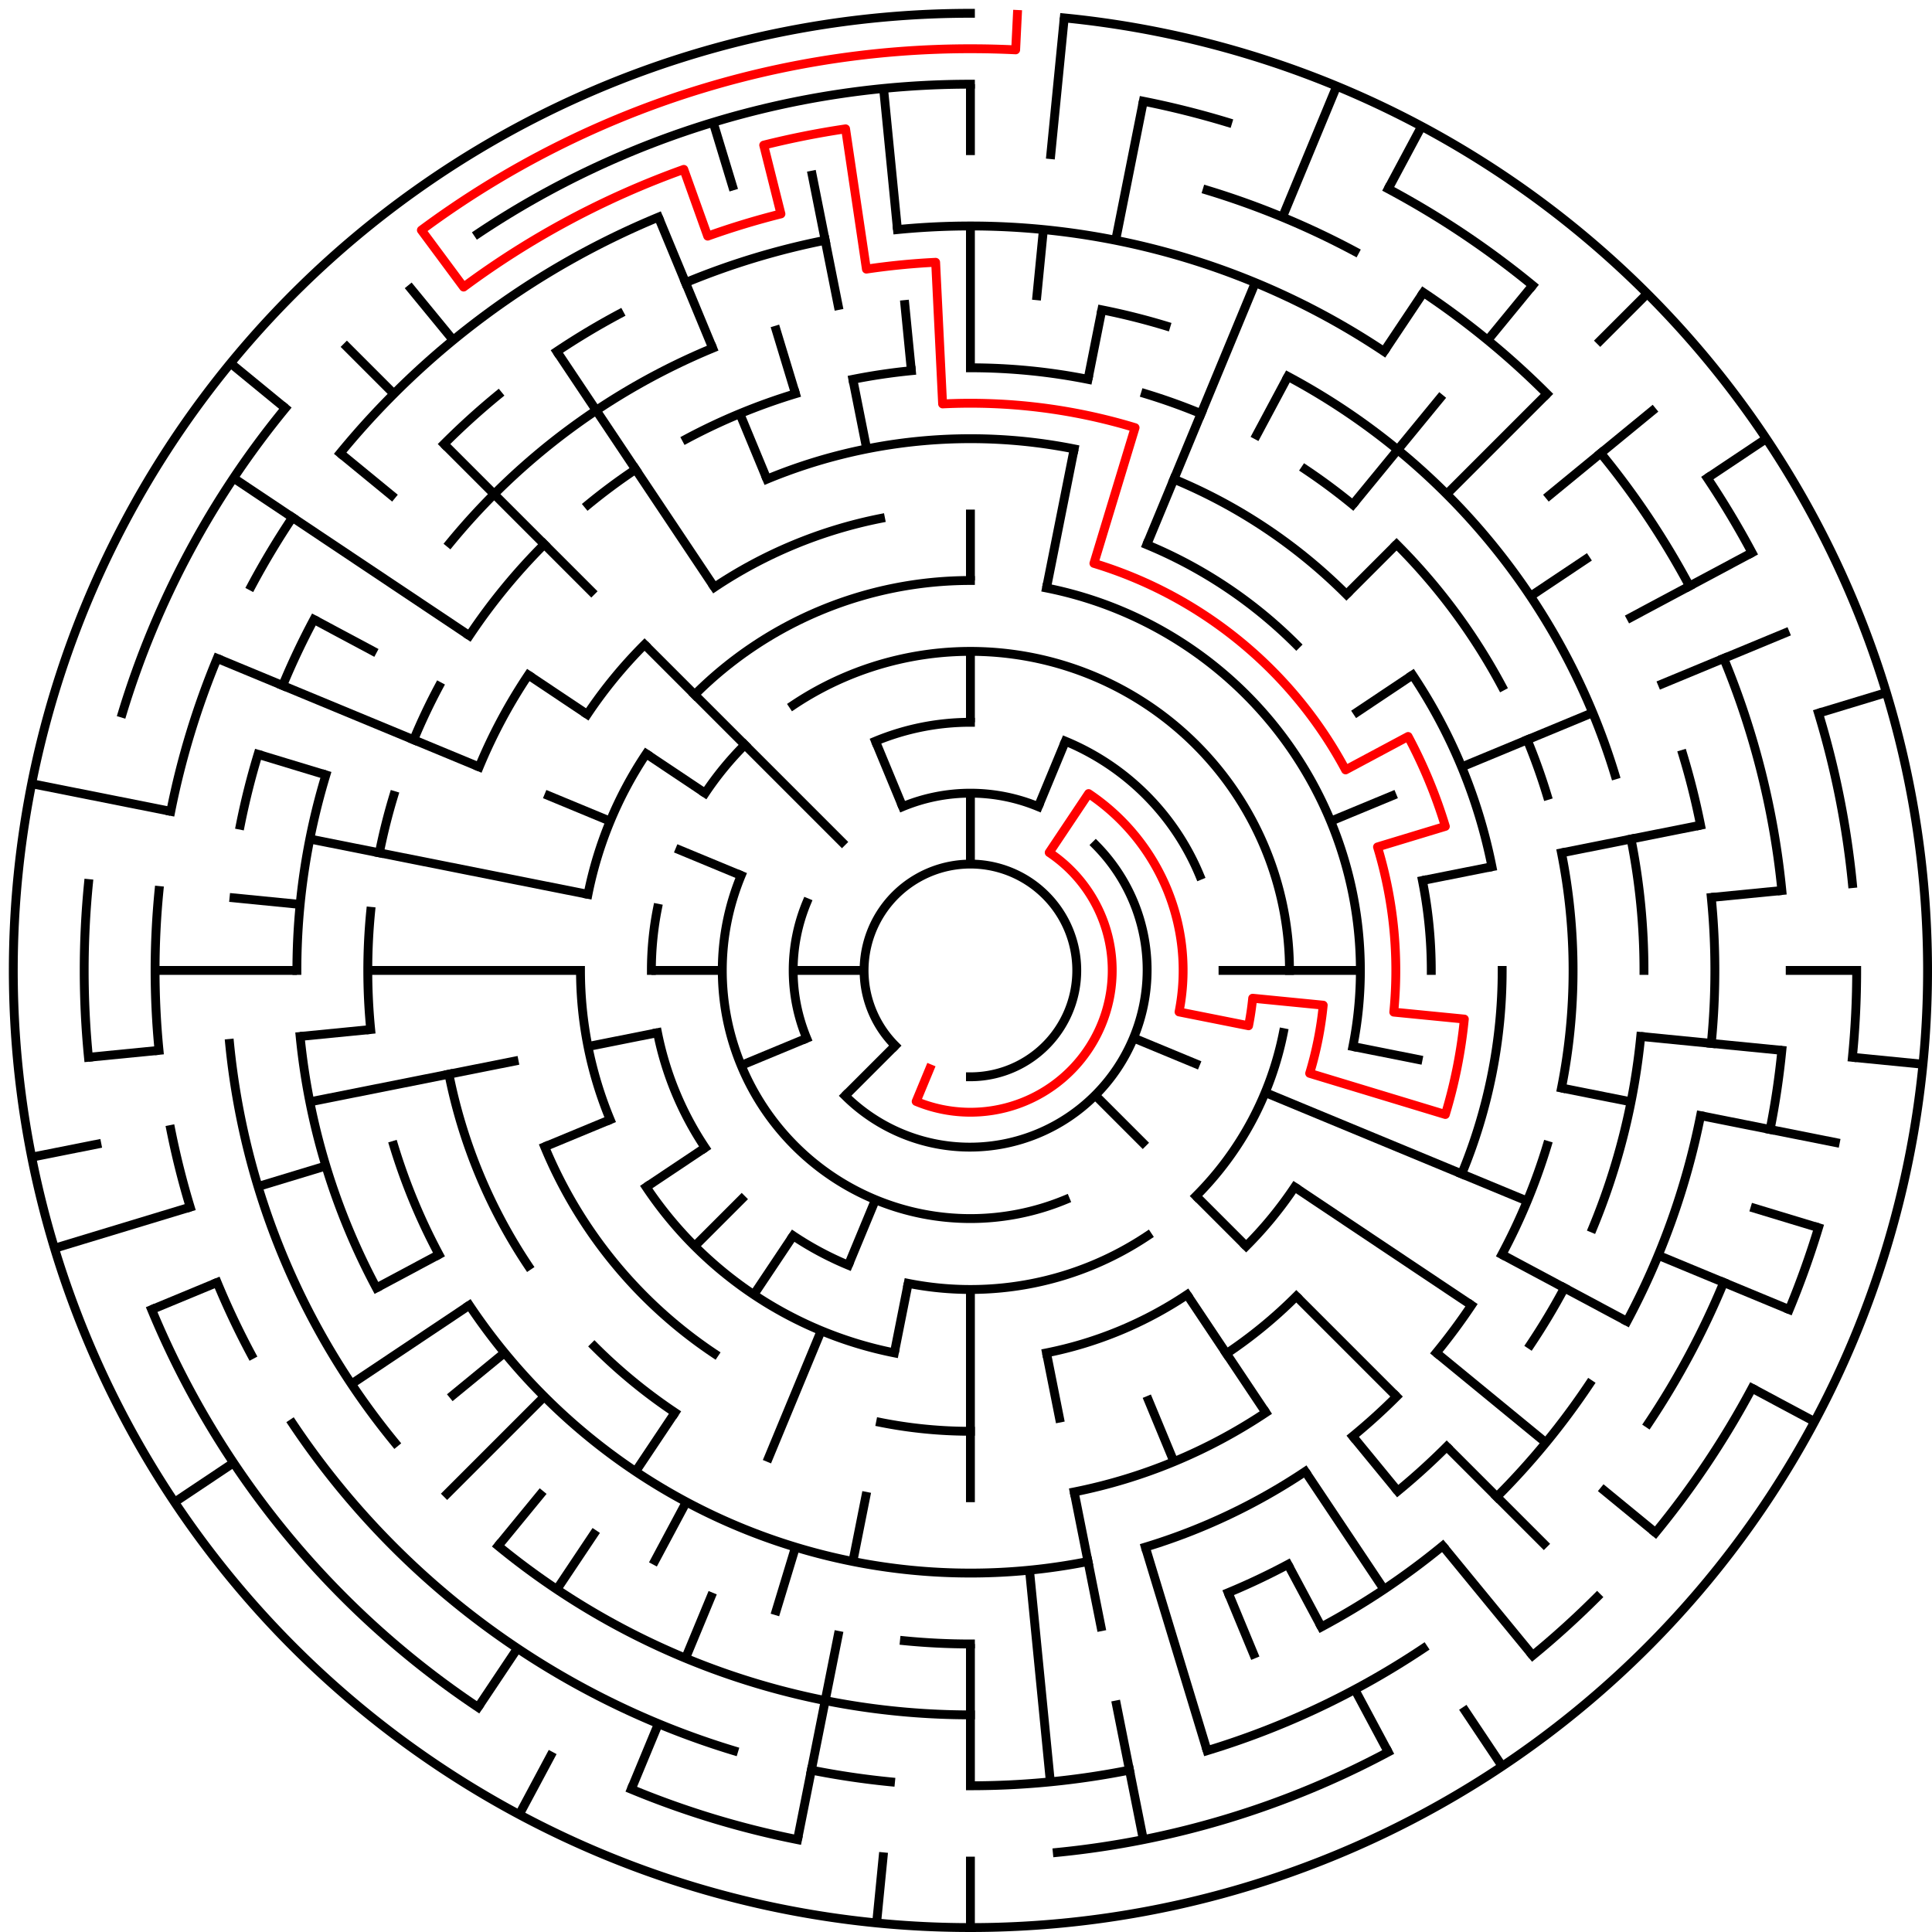 ﻿<?xml version="1.0" encoding="utf-8" standalone="no"?>
<!DOCTYPE svg PUBLIC "-//W3C//DTD SVG 1.1//EN" "http://www.w3.org/Graphics/SVG/1.1/DTD/svg11.dtd">
<svg width="436" height="436" version="1.1" xmlns="http://www.w3.org/2000/svg">
  <title>27 cells diameter theta maze</title>
  <g fill="none" stroke="#000000" stroke-width="2" stroke-linecap="square">
    <path d="M 202.029,235.971 A 24,24 0 1,1 219,243" />
    <path d="M 203.693,182.045 A 40,40 0 0,1 234.307,182.045" />
    <path d="M 247.284,190.716 A 40,40 0 0,1 190.716,247.284" />
    <path d="M 182.045,234.307 A 40,40 0 0,1 182.045,203.693" />
    <path d="M 197.57,167.263 A 56,56 0 0,1 219,163" />
    <path d="M 240.43,167.263 A 56,56 0 0,1 270.737,197.57" />
    <path d="M 240.43,270.737 A 56,56 0 0,1 167.263,197.57" />
    <path d="M 178.999,159.134 A 72,72 0 0,1 291,219" />
    <path d="M 289.617,233.047 A 72,72 0 0,1 269.912,269.912" />
    <path d="M 259.001,278.866 A 72,72 0 0,1 204.953,289.617" />
    <path d="M 191.447,285.519 A 72,72 0 0,1 178.999,278.866" />
    <path d="M 159.134,259.001 A 72,72 0 0,1 148.383,233.047" />
    <path d="M 147,219 A 72,72 0 0,1 148.383,204.953" />
    <path d="M 159.134,178.999 A 72,72 0 0,1 168.088,168.088" />
    <path d="M 156.775,156.775 A 88,88 0 0,1 219,131" />
    <path d="M 236.168,132.691 A 88,88 0 0,1 305.309,236.168" />
    <path d="M 292.169,267.89 A 88,88 0 0,1 281.225,281.225" />
    <path d="M 267.89,292.169 A 88,88 0 0,1 236.168,305.309" />
    <path d="M 201.832,305.309 A 88,88 0 0,1 145.831,267.89" />
    <path d="M 137.699,252.676 A 88,88 0 0,1 131,219" />
    <path d="M 132.691,201.832 A 88,88 0 0,1 145.831,170.11" />
    <path d="M 258.799,122.917 A 104,104 0 0,1 292.539,145.461" />
    <path d="M 321.002,198.711 A 104,104 0 0,1 323,219" />
    <path d="M 292.539,292.539 A 104,104 0 0,1 276.779,305.473" />
    <path d="M 219,323 A 104,104 0 0,1 198.711,321.002" />
    <path d="M 161.221,305.473 A 104,104 0 0,1 122.917,258.799" />
    <path d="M 132.527,161.221 A 104,104 0 0,1 145.461,145.461" />
    <path d="M 161.221,132.527 A 104,104 0 0,1 198.711,116.998" />
    <path d="M 173.078,108.134 A 120,120 0 0,1 242.411,101.306" />
    <path d="M 264.922,108.134 A 120,120 0 0,1 303.853,134.147" />
    <path d="M 318.776,152.332 A 120,120 0 0,1 336.694,195.589" />
    <path d="M 339,219 A 120,120 0 0,1 329.866,264.922" />
    <path d="M 285.668,318.776 A 120,120 0 0,1 242.411,336.694" />
    <path d="M 152.332,318.776 A 120,120 0 0,1 134.147,303.853" />
    <path d="M 119.224,285.668 A 120,120 0 0,1 101.306,242.411" />
    <path d="M 108.134,173.078 A 120,120 0 0,1 119.224,152.332" />
    <path d="M 219,83 A 136,136 0 0,1 245.532,85.613" />
    <path d="M 258.479,88.856 A 136,136 0 0,1 271.045,93.352" />
    <path d="M 294.558,105.92 A 136,136 0 0,1 305.277,113.871" />
    <path d="M 315.167,122.833 A 136,136 0 0,1 338.941,154.89" />
    <path d="M 344.648,166.955 A 136,136 0 0,1 349.144,179.521" />
    <path d="M 352.387,192.468 A 136,136 0 0,1 352.387,245.532" />
    <path d="M 349.144,258.479 A 136,136 0 0,1 338.941,283.11" />
    <path d="M 332.08,294.558 A 136,136 0 0,1 324.129,305.277" />
    <path d="M 315.167,315.167 A 136,136 0 0,1 305.277,324.129" />
    <path d="M 294.558,332.08 A 136,136 0 0,1 258.479,349.144" />
    <path d="M 245.532,352.387 A 136,136 0 0,1 105.92,294.558" />
    <path d="M 99.059,283.11 A 136,136 0 0,1 88.856,258.479" />
    <path d="M 83.655,232.33 A 136,136 0 0,1 83.655,205.67" />
    <path d="M 85.613,192.468 A 136,136 0 0,1 88.856,179.521" />
    <path d="M 93.352,166.955 A 136,136 0 0,1 99.059,154.89" />
    <path d="M 105.92,143.442 A 136,136 0 0,1 122.833,122.833" />
    <path d="M 132.723,113.871 A 136,136 0 0,1 143.442,105.92" />
    <path d="M 154.89,99.059 A 136,136 0 0,1 179.521,88.856" />
    <path d="M 192.468,85.613 A 136,136 0 0,1 205.67,83.655" />
    <path d="M 248.654,69.921 A 152,152 0 0,1 263.123,73.545" />
    <path d="M 290.652,84.948 A 152,152 0 0,1 364.455,174.877" />
    <path d="M 368.079,189.346 A 152,152 0 0,1 371,219" />
    <path d="M 370.268,233.899 A 152,152 0 0,1 359.43,277.168" />
    <path d="M 353.052,290.652 A 152,152 0 0,1 345.383,303.447" />
    <path d="M 326.48,326.48 A 152,152 0 0,1 315.428,336.498" />
    <path d="M 290.652,353.052 A 152,152 0 0,1 277.168,359.43" />
    <path d="M 219,371 A 152,152 0 0,1 204.101,370.268" />
    <path d="M 84.948,290.652 A 152,152 0 0,1 67.732,233.899" />
    <path d="M 67,219 A 152,152 0 0,1 73.545,174.877" />
    <path d="M 101.502,122.572 A 152,152 0 0,1 160.832,78.57" />
    <path d="M 202.533,51.809 A 168,168 0 0,1 312.336,79.313" />
    <path d="M 379.766,170.232 A 168,168 0 0,1 383.772,186.225" />
    <path d="M 386.191,202.533 A 168,168 0 0,1 386.191,235.467" />
    <path d="M 383.772,251.775 A 168,168 0 0,1 367.163,298.195" />
    <path d="M 358.687,312.336 A 168,168 0 0,1 337.794,337.794" />
    <path d="M 325.578,348.866 A 168,168 0 0,1 298.195,367.163" />
    <path d="M 219,387 A 168,168 0 0,1 112.422,348.866" />
    <path d="M 89.134,325.578 A 168,168 0 0,1 51.809,235.467" />
    <path d="M 54.228,186.225 A 168,168 0 0,1 58.234,170.232" />
    <path d="M 63.788,154.709 A 168,168 0 0,1 70.837,139.805" />
    <path d="M 100.206,100.206 A 168,168 0 0,1 112.422,89.134" />
    <path d="M 125.664,79.313 A 168,168 0 0,1 139.805,70.837" />
    <path d="M 154.709,63.788 A 168,168 0 0,1 186.225,54.228" />
    <path d="M 272.412,42.923 A 184,184 0 0,1 305.737,56.726" />
    <path d="M 321.225,66.01 A 184,184 0 0,1 349.108,88.892" />
    <path d="M 361.234,102.272 A 184,184 0 0,1 381.274,132.263" />
    <path d="M 388.994,148.586 A 184,184 0 0,1 402.114,200.965" />
    <path d="M 402.114,237.035 A 184,184 0 0,1 399.464,254.897" />
    <path d="M 388.994,289.414 A 184,184 0 0,1 371.99,321.225" />
    <path d="M 321.225,371.99 A 184,184 0 0,1 272.412,395.077" />
    <path d="M 254.897,399.464 A 184,184 0 0,1 219,403" />
    <path d="M 200.965,402.114 A 184,184 0 0,1 183.103,399.464" />
    <path d="M 165.588,395.077 A 184,184 0 0,1 66.01,321.225" />
    <path d="M 56.726,305.737 A 184,184 0 0,1 49.006,289.414" />
    <path d="M 42.923,272.412 A 184,184 0 0,1 38.536,254.897" />
    <path d="M 35.886,237.035 A 184,184 0 0,1 35.886,200.965" />
    <path d="M 38.536,183.103 A 184,184 0 0,1 49.006,148.586" />
    <path d="M 56.726,132.263 A 184,184 0 0,1 66.01,116.775" />
    <path d="M 76.766,102.272 A 184,184 0 0,1 148.586,49.006" />
    <path d="M 107.886,52.706 A 200,200 0 0,1 219,19" />
    <path d="M 258.018,22.843 A 200,200 0 0,1 277.057,27.612" />
    <path d="M 313.279,42.616 A 200,200 0 0,1 345.879,64.398" />
    <path d="M 385.294,107.886 A 200,200 0 0,1 395.384,124.721" />
    <path d="M 410.388,160.943 A 200,200 0 0,1 418.037,199.397" />
    <path d="M 419,219 A 200,200 0 0,1 418.037,238.603" />
    <path d="M 410.388,277.057 A 200,200 0 0,1 403.776,295.537" />
    <path d="M 395.384,313.279 A 200,200 0 0,1 373.602,345.879" />
    <path d="M 360.421,360.421 A 200,200 0 0,1 345.879,373.602" />
    <path d="M 313.279,395.384 A 200,200 0 0,1 238.603,418.037" />
    <path d="M 179.982,415.157 A 200,200 0 0,1 142.463,403.776" />
    <path d="M 107.886,385.294 A 200,200 0 0,1 34.224,295.537" />
    <path d="M 19.963,238.603 A 200,200 0 0,1 19.963,199.397" />
    <path d="M 27.612,160.943 A 200,200 0 0,1 64.398,92.121" />
    <path d="M 240.172,4.04 A 216,216 0 1,1 219,3" />
  </g>
  <g fill="none" stroke="#000000" stroke-width="2" stroke-linecap="butt">
    <line x1="219" y1="19" x2="219" y2="35" />
    <line x1="219" y1="51" x2="219" y2="83" />
    <line x1="219" y1="115" x2="219" y2="131" />
    <line x1="219" y1="147" x2="219" y2="163" />
    <line x1="219" y1="179" x2="219" y2="195" />
    <line x1="240.172" y1="4.04" x2="237.035" y2="35.886" />
    <line x1="235.467" y1="51.809" x2="233.899" y2="67.732" />
    <line x1="258.018" y1="22.843" x2="251.775" y2="54.228" />
    <line x1="248.654" y1="69.921" x2="245.532" y2="85.613" />
    <line x1="242.411" y1="101.306" x2="236.168" y2="132.691" />
    <line x1="301.66" y1="19.442" x2="289.414" y2="49.006" />
    <line x1="283.291" y1="63.788" x2="258.799" y2="122.917" />
    <line x1="240.43" y1="167.263" x2="234.307" y2="182.045" />
    <line x1="320.822" y1="28.505" x2="313.279" y2="42.616" />
    <line x1="290.652" y1="84.948" x2="283.11" y2="99.059" />
    <line x1="321.225" y1="66.01" x2="312.336" y2="79.313" />
    <line x1="345.879" y1="64.398" x2="335.728" y2="76.766" />
    <line x1="325.578" y1="89.134" x2="305.277" y2="113.871" />
    <line x1="371.735" y1="66.265" x2="360.421" y2="77.579" />
    <line x1="349.108" y1="88.892" x2="326.48" y2="111.52" />
    <line x1="315.167" y1="122.833" x2="303.853" y2="134.147" />
    <line x1="373.602" y1="92.121" x2="348.866" y2="112.422" />
    <line x1="398.597" y1="98.997" x2="385.294" y2="107.886" />
    <line x1="358.687" y1="125.664" x2="345.383" y2="134.553" />
    <line x1="318.776" y1="152.332" x2="305.473" y2="161.221" />
    <line x1="395.384" y1="124.721" x2="367.163" y2="139.805" />
    <line x1="403.776" y1="142.463" x2="374.212" y2="154.709" />
    <line x1="359.43" y1="160.832" x2="329.866" y2="173.078" />
    <line x1="315.083" y1="179.201" x2="300.301" y2="185.324" />
    <line x1="425.699" y1="156.299" x2="410.388" y2="160.943" />
    <line x1="383.772" y1="186.225" x2="352.387" y2="192.468" />
    <line x1="336.694" y1="195.589" x2="321.002" y2="198.711" />
    <line x1="402.114" y1="200.965" x2="386.191" y2="202.533" />
    <line x1="419" y1="219" x2="403" y2="219" />
    <line x1="307" y1="219" x2="275" y2="219" />
    <line x1="433.96" y1="240.172" x2="418.037" y2="238.603" />
    <line x1="402.114" y1="237.035" x2="370.268" y2="233.899" />
    <line x1="415.157" y1="258.018" x2="383.772" y2="251.775" />
    <line x1="368.079" y1="248.654" x2="352.387" y2="245.532" />
    <line x1="321.002" y1="239.289" x2="305.309" y2="236.168" />
    <line x1="410.388" y1="277.057" x2="395.077" y2="272.412" />
    <line x1="403.776" y1="295.537" x2="374.212" y2="283.291" />
    <line x1="344.648" y1="271.045" x2="285.519" y2="246.553" />
    <line x1="270.737" y1="240.43" x2="255.955" y2="234.307" />
    <line x1="409.495" y1="320.822" x2="395.384" y2="313.279" />
    <line x1="367.163" y1="298.195" x2="338.941" y2="283.11" />
    <line x1="332.08" y1="294.558" x2="292.169" y2="267.89" />
    <line x1="373.602" y1="345.879" x2="361.234" y2="335.728" />
    <line x1="348.866" y1="325.578" x2="324.129" y2="305.277" />
    <line x1="349.108" y1="349.108" x2="326.48" y2="326.48" />
    <line x1="315.167" y1="315.167" x2="292.539" y2="292.539" />
    <line x1="281.225" y1="281.225" x2="269.912" y2="269.912" />
    <line x1="258.598" y1="258.598" x2="247.284" y2="247.284" />
    <line x1="345.879" y1="373.602" x2="325.578" y2="348.866" />
    <line x1="315.428" y1="336.498" x2="305.277" y2="324.129" />
    <line x1="339.003" y1="398.597" x2="330.114" y2="385.294" />
    <line x1="312.336" y1="358.687" x2="294.558" y2="332.08" />
    <line x1="285.668" y1="318.776" x2="267.89" y2="292.169" />
    <line x1="313.279" y1="395.384" x2="305.737" y2="381.274" />
    <line x1="298.195" y1="367.163" x2="290.652" y2="353.052" />
    <line x1="283.291" y1="374.212" x2="277.168" y2="359.43" />
    <line x1="264.922" y1="329.866" x2="258.799" y2="315.083" />
    <line x1="272.412" y1="395.077" x2="258.479" y2="349.144" />
    <line x1="258.018" y1="415.157" x2="251.775" y2="383.772" />
    <line x1="248.654" y1="368.079" x2="242.411" y2="336.694" />
    <line x1="239.289" y1="321.002" x2="236.168" y2="305.309" />
    <line x1="237.035" y1="402.114" x2="232.33" y2="354.345" />
    <line x1="219" y1="435" x2="219" y2="419" />
    <line x1="219" y1="403" x2="219" y2="371" />
    <line x1="219" y1="339" x2="219" y2="291" />
    <line x1="197.828" y1="433.96" x2="199.397" y2="418.037" />
    <line x1="179.982" y1="415.157" x2="189.346" y2="368.079" />
    <line x1="192.468" y1="352.387" x2="195.589" y2="336.694" />
    <line x1="201.832" y1="305.309" x2="204.953" y2="289.617" />
    <line x1="174.877" y1="364.455" x2="179.521" y2="349.144" />
    <line x1="142.463" y1="403.776" x2="148.586" y2="388.994" />
    <line x1="154.709" y1="374.212" x2="160.832" y2="359.43" />
    <line x1="173.078" y1="329.866" x2="185.324" y2="300.301" />
    <line x1="191.447" y1="285.519" x2="197.57" y2="270.737" />
    <line x1="117.178" y1="409.495" x2="124.721" y2="395.384" />
    <line x1="147.348" y1="353.052" x2="154.89" y2="338.941" />
    <line x1="107.886" y1="385.294" x2="116.775" y2="371.99" />
    <line x1="125.664" y1="358.687" x2="134.553" y2="345.383" />
    <line x1="143.442" y1="332.08" x2="152.332" y2="318.776" />
    <line x1="170.11" y1="292.169" x2="178.999" y2="278.866" />
    <line x1="112.422" y1="348.866" x2="122.572" y2="336.498" />
    <line x1="100.206" y1="337.794" x2="122.833" y2="315.167" />
    <line x1="156.775" y1="281.225" x2="168.088" y2="269.912" />
    <line x1="190.716" y1="247.284" x2="202.029" y2="235.971" />
    <line x1="101.502" y1="315.428" x2="113.871" y2="305.277" />
    <line x1="39.403" y1="339.003" x2="52.706" y2="330.114" />
    <line x1="79.313" y1="312.336" x2="105.92" y2="294.558" />
    <line x1="145.831" y1="267.89" x2="159.134" y2="259.001" />
    <line x1="84.948" y1="290.652" x2="99.059" y2="283.11" />
    <line x1="34.224" y1="295.537" x2="49.006" y2="289.414" />
    <line x1="122.917" y1="258.799" x2="137.699" y2="252.676" />
    <line x1="167.263" y1="240.43" x2="182.045" y2="234.307" />
    <line x1="12.301" y1="281.701" x2="42.923" y2="272.412" />
    <line x1="58.234" y1="267.768" x2="73.545" y2="263.123" />
    <line x1="7.15" y1="261.14" x2="22.843" y2="258.018" />
    <line x1="69.921" y1="248.654" x2="116.998" y2="239.289" />
    <line x1="132.691" y1="236.168" x2="148.383" y2="233.047" />
    <line x1="19.963" y1="238.603" x2="35.886" y2="237.035" />
    <line x1="67.732" y1="233.899" x2="83.655" y2="232.33" />
    <line x1="35" y1="219" x2="67" y2="219" />
    <line x1="83" y1="219" x2="131" y2="219" />
    <line x1="147" y1="219" x2="163" y2="219" />
    <line x1="179" y1="219" x2="195" y2="219" />
    <line x1="51.809" y1="202.533" x2="67.732" y2="204.101" />
    <line x1="7.15" y1="176.86" x2="38.536" y2="183.103" />
    <line x1="69.921" y1="189.346" x2="132.691" y2="201.832" />
    <line x1="58.234" y1="170.232" x2="73.545" y2="174.877" />
    <line x1="49.006" y1="148.586" x2="108.134" y2="173.078" />
    <line x1="122.917" y1="179.201" x2="137.699" y2="185.324" />
    <line x1="152.481" y1="191.447" x2="167.263" y2="197.57" />
    <line x1="70.837" y1="139.805" x2="84.948" y2="147.348" />
    <line x1="52.706" y1="107.886" x2="105.92" y2="143.442" />
    <line x1="119.224" y1="152.332" x2="132.527" y2="161.221" />
    <line x1="145.831" y1="170.11" x2="159.134" y2="178.999" />
    <line x1="52.03" y1="81.971" x2="64.398" y2="92.121" />
    <line x1="76.766" y1="102.272" x2="89.134" y2="112.422" />
    <line x1="77.579" y1="77.579" x2="88.892" y2="88.892" />
    <line x1="100.206" y1="100.206" x2="134.147" y2="134.147" />
    <line x1="145.461" y1="145.461" x2="190.716" y2="190.716" />
    <line x1="92.121" y1="64.398" x2="102.272" y2="76.766" />
    <line x1="125.664" y1="79.313" x2="161.221" y2="132.527" />
    <line x1="148.586" y1="49.006" x2="160.832" y2="78.57" />
    <line x1="166.955" y1="93.352" x2="173.078" y2="108.134" />
    <line x1="197.57" y1="167.263" x2="203.693" y2="182.045" />
    <line x1="160.943" y1="27.612" x2="165.588" y2="42.923" />
    <line x1="174.877" y1="73.545" x2="179.521" y2="88.856" />
    <line x1="183.103" y1="38.536" x2="189.346" y2="69.921" />
    <line x1="192.468" y1="85.613" x2="195.589" y2="101.306" />
    <line x1="199.397" y1="19.963" x2="202.533" y2="51.809" />
    <line x1="204.101" y1="67.732" x2="205.67" y2="83.655" />
  </g>
  <path fill="none" stroke="#ff0000" stroke-width="2" stroke-linecap="square" stroke-linejoin="round" d="M 229.599,3.26 L 229.206,11.251 A 208,208 0 0,0 95.095,51.933 L 104.626,64.784 A 192,192 0 0,1 154.317,38.224 L 159.707,53.288 A 176,176 0 0,1 176.235,48.274 L 172.348,32.754 A 192,192 0 0,1 190.828,29.078 L 195.523,60.732 A 160,160 0 0,1 211.149,59.193 L 212.719,91.154 A 128,128 0 0,1 256.156,96.512 L 246.867,127.134 A 96,96 0 0,1 303.664,173.746 L 317.775,166.204 A 112,112 0 0,1 326.177,186.488 L 310.866,191.133 A 96,96 0 0,1 314.538,228.41 L 330.461,229.978 A 112,112 0 0,1 326.177,251.512 L 295.555,242.223 A 80,80 0 0,0 298.615,226.841 L 282.692,225.273 A 64,64 0 0,1 281.77,231.486 L 266.078,228.364 A 48,48 0 0,0 245.667,179.089 L 236.778,192.393 A 32,32 0 0,1 206.754,248.564 L 209.816,241.173" />
  <type>Circular</type>
</svg>